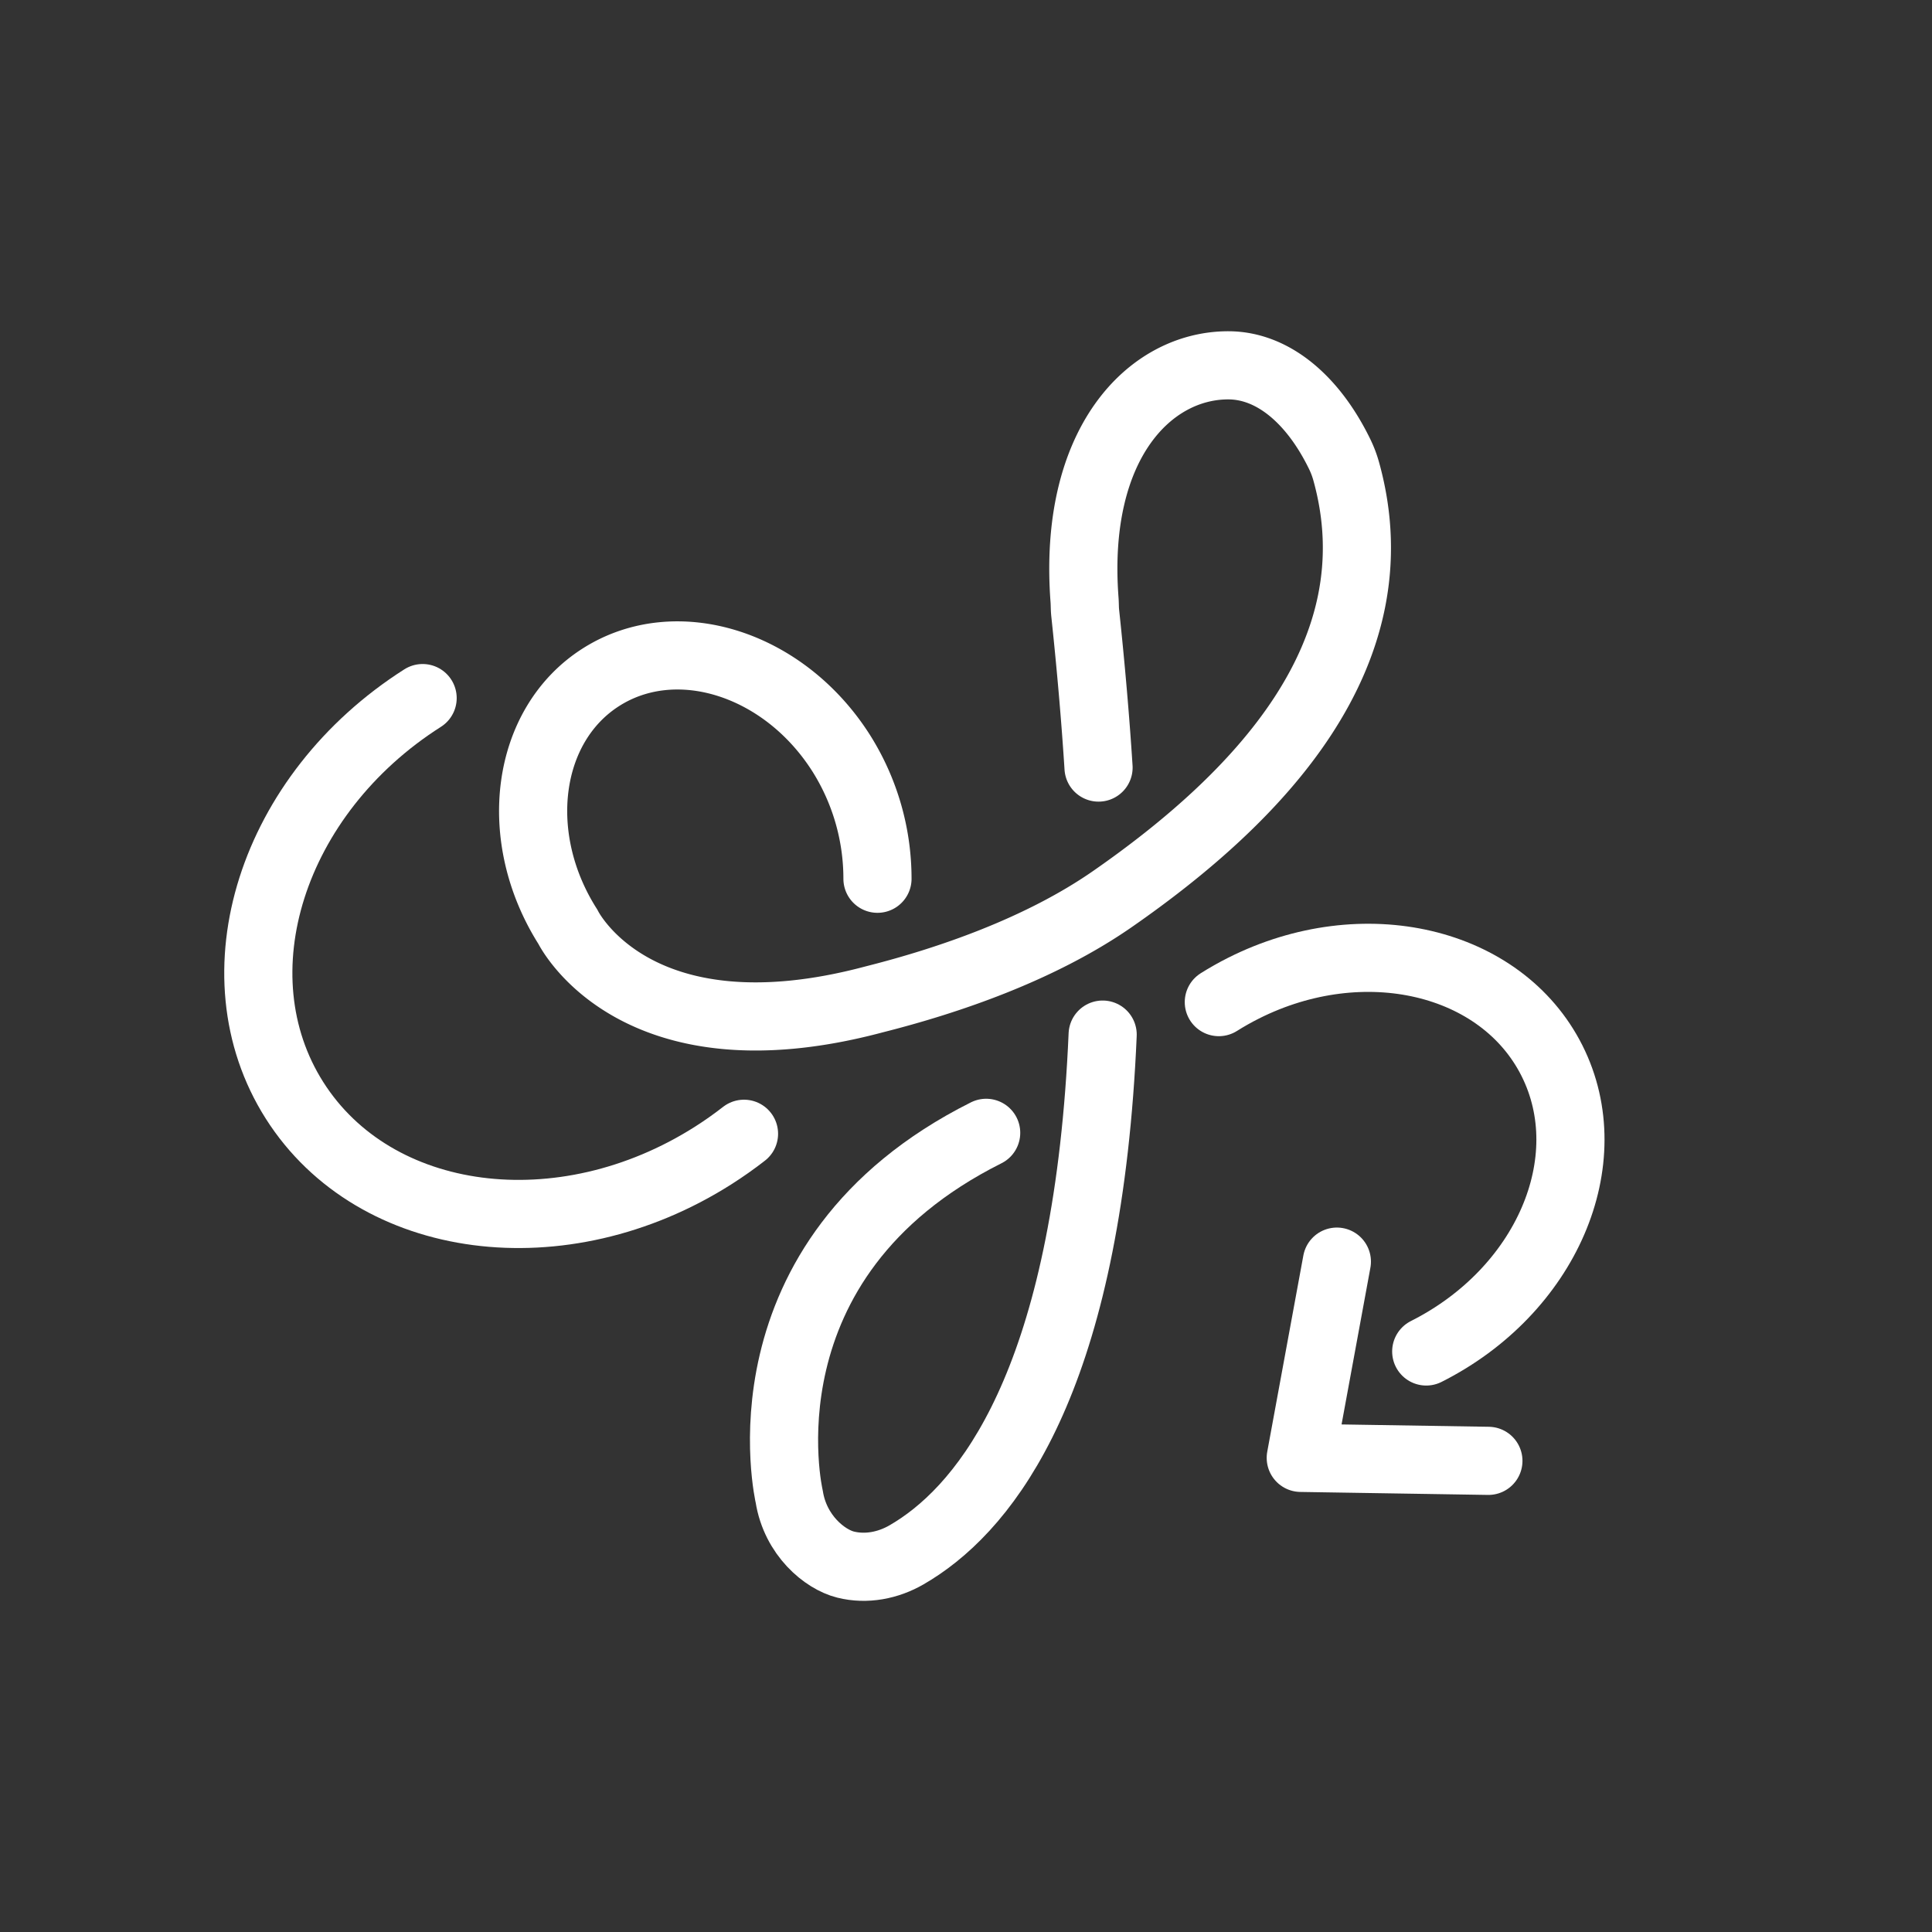 <svg id="oftnlost_symbol_dark" xmlns="http://www.w3.org/2000/svg" viewBox="0 0 1024 1024"><rect x="0" y="0" width="1024" height="1024" fill="#333333" stroke="none"/><defs><style>.cls-1{fill:none;stroke:#fff;stroke-linecap:round;stroke-linejoin:round;stroke-width:36.12px;}</style></defs><title>oftnlost-symbol</title><path class="cls-1" d="M394.34,600.92Q386.55,607,378,612.44c-80,50.83-179.33,37.77-221.86-29.17S144,420.87,224,370"/><path class="cls-1" d="M582.25,406.82q-2.47-38.65-7.08-82c-.24-2.32-.17-4.7-.35-7-6.23-83,34.78-124.19,76.16-124.19,23.92,0,45.26,18.47,59.23,47.37a54,54,0,0,1,3.36,9c26.84,97-47.1,173.11-123.88,226.46-38.42,26.7-86.84,43.24-126.07,53.15C336.31,563.72,301,491.24,301,491.24c-30.29-47.67-22.42-106.92,17.58-132.33s97-7.38,127.27,40.3a124.71,124.71,0,0,1,19.23,66.54"/><path class="cls-1" d="M584.43,548.36q-.69,16.07-1.84,30.94c-12.43,161.94-63.11,222.26-102.08,244.78-9.79,5.66-21.39,7.92-32.35,5.18s-26.6-15.4-29.86-36.07c0,0-29.46-125.74,104.39-192.77"/><polyline class="cls-1" points="708.57 668.69 689.43 772.7 788.88 774.28"/><path class="cls-1" d="M646,531.14q6.27-3.95,13.07-7.38c63.54-32,136.74-14.78,163.49,38.4s-3.09,122.18-66.63,154.15"/></svg>